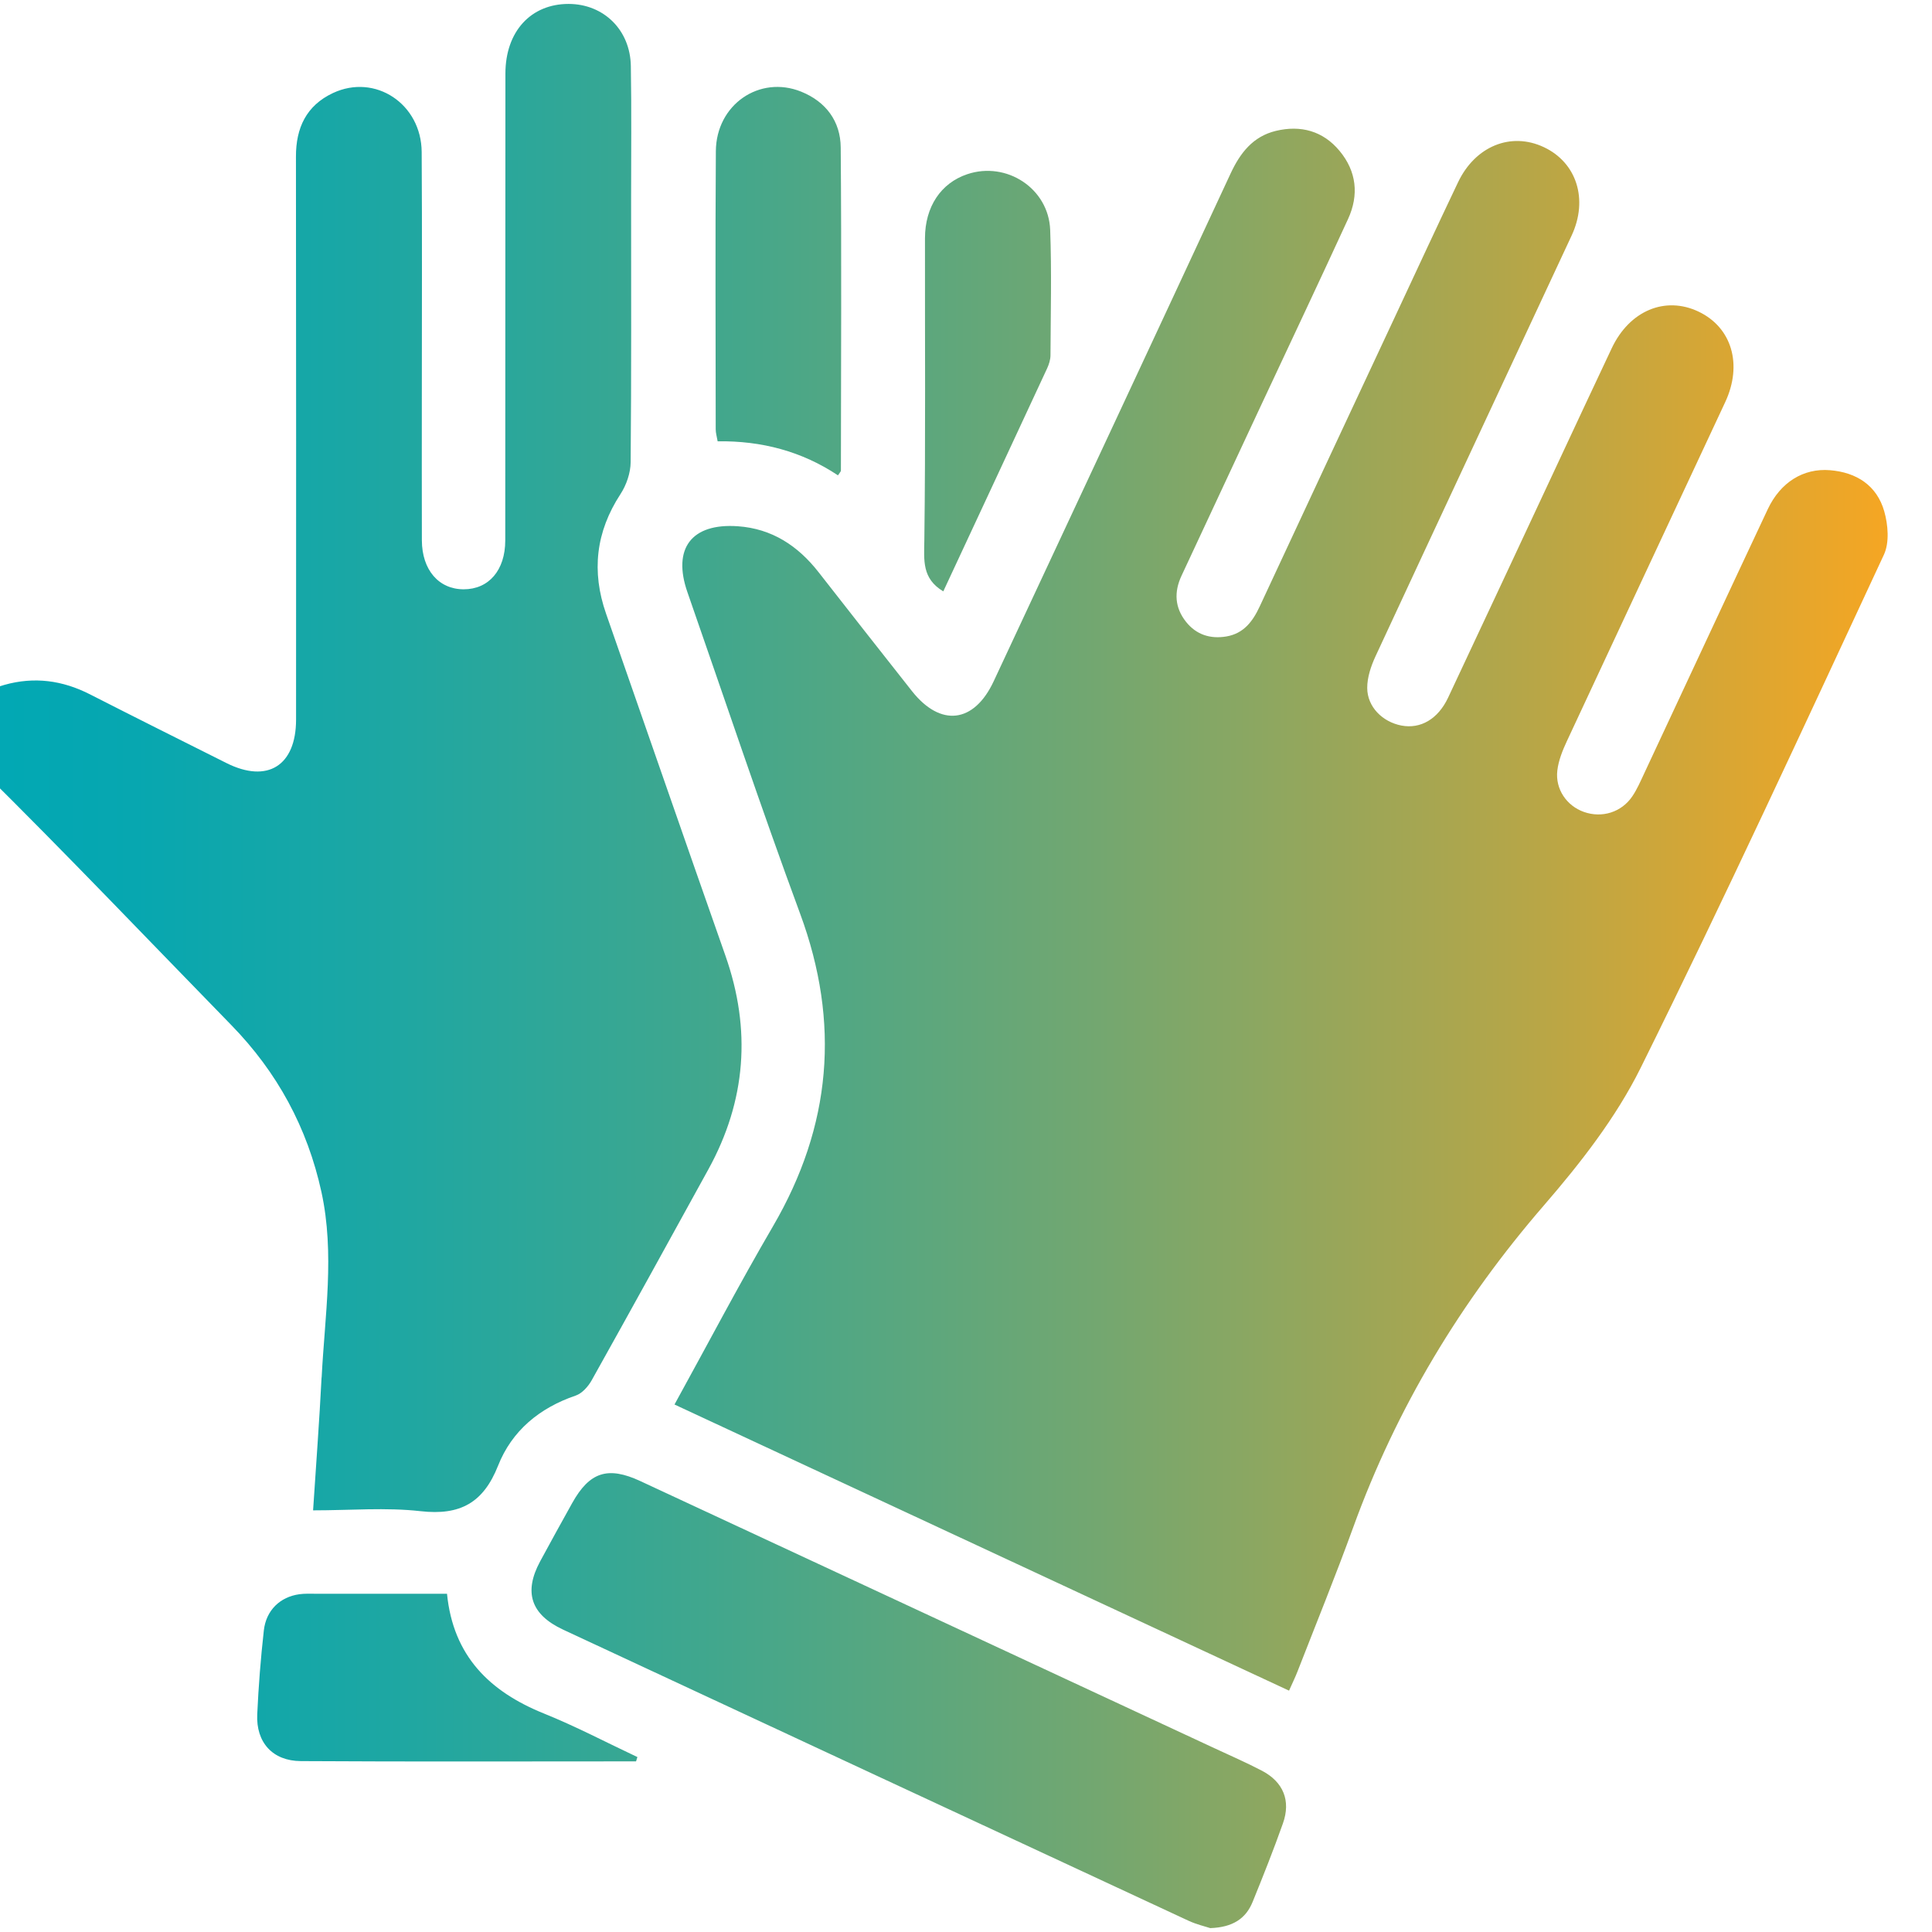 <?xml version="1.0" encoding="UTF-8"?><svg id="a" xmlns="http://www.w3.org/2000/svg" xmlns:xlink="http://www.w3.org/1999/xlink" viewBox="0 0 512 512"><defs><style>.c{fill:url(#b);}</style><linearGradient id="b" x1="-10.13" y1="256" x2="500.26" y2="256" gradientTransform="matrix(1, 0, 0, 1, 0, 0)" gradientUnits="userSpaceOnUse"><stop offset="0" stop-color="#00a8b5"/><stop offset=".09" stop-color="#07a7b0"/><stop offset=".22" stop-color="#1da7a3"/><stop offset=".39" stop-color="#41a78d"/><stop offset=".59" stop-color="#73a770"/><stop offset=".8" stop-color="#b2a64a"/><stop offset="1" stop-color="#f5a623"/></linearGradient></defs><path class="c" d="M499.26,146.99c-21.17,45.49-42.2,91.06-64.47,136.01-6.53,13.17-15.95,25.24-25.64,36.44-22.05,25.49-39.06,53.68-50.53,85.31-4.66,12.84-9.82,25.51-14.78,38.24-.62,1.59-1.38,3.12-2.23,5.05-54.37-25.31-108.47-50.5-162.86-75.83,8.86-16.09,17.14-31.89,26.12-47.27,15.49-26.56,17.85-53.87,7.18-82.78-10.42-28.23-19.96-56.79-29.87-85.21-4.04-11.59,1.07-18.34,13.33-17.49,9.08,.63,15.97,5.19,21.45,12.21,8.22,10.51,16.45,21.02,24.73,31.49,7.57,9.57,16.44,8.52,21.64-2.6,20.96-44.83,41.92-89.67,62.78-134.55,2.55-5.48,5.93-9.85,11.99-11.32,6.6-1.59,12.51,0,16.91,5.31,4.51,5.43,5.16,11.69,2.24,18.04-7.66,16.67-15.51,33.24-23.28,49.86-6.96,14.89-13.91,29.79-20.86,44.69-2.01,4.31-1.79,8.44,1.2,12.2,2.73,3.43,6.44,4.59,10.69,3.88,4.59-.78,6.99-3.98,8.84-7.96,12.04-25.89,24.15-51.75,36.24-77.61,5.42-11.6,10.8-23.22,16.31-34.78,4.57-9.6,14.02-13.42,22.73-9.33,8.69,4.07,11.86,13.81,7.38,23.43-17.3,37.18-34.71,74.32-51.98,111.52-1.2,2.59-2.2,5.58-2.19,8.38,.02,5.02,4.07,9.01,9.08,9.96,5.03,.95,9.67-1.69,12.35-7.39,9.73-20.67,19.37-41.37,29.05-62.06,4.77-10.19,9.51-20.39,14.32-30.55,4.7-9.95,14.17-13.91,23.02-9.69,8.78,4.18,11.71,13.98,7.06,23.96-13.98,29.95-28.01,59.88-41.96,89.84-1.15,2.47-2.23,5.14-2.54,7.81-.58,4.95,2.5,9.35,7.01,10.96,4.79,1.71,10,.13,12.88-4.15,1.25-1.85,2.15-3.95,3.1-5.98,10.93-23.35,21.8-46.74,32.77-70.07,3.37-7.16,9.45-10.93,16.5-10.35,7.05,.57,12.42,4.06,14.37,10.87,1.03,3.6,1.41,8.33-.09,11.54ZM85.22,365.04c-.58,11.53-1.46,23.05-2.25,35.22,9.88,0,19.3-.82,28.5,.22,10.46,1.18,16.62-2.2,20.52-12.05,3.65-9.25,10.97-15.32,20.58-18.59,1.69-.58,3.31-2.4,4.23-4.05,10.39-18.58,20.66-37.24,30.92-55.89,10.01-18.19,11.42-37.03,4.53-56.62-10.62-30.18-21.08-60.42-31.63-90.63-3.91-11.21-2.73-21.69,3.82-31.72,1.57-2.41,2.67-5.61,2.69-8.46,.21-23.21,.12-46.43,.12-69.64,0-11.78,.13-23.56-.07-35.34-.16-9.59-7.23-16.44-16.5-16.45-9.99,0-16.73,7.29-16.74,18.46-.05,41.23,0,82.46-.04,123.7,0,7.95-4.39,12.97-11.02,12.97-6.61,0-11.05-5.14-11.08-12.97-.04-12.65-.01-25.29-.01-37.94,0-21.66,.1-43.31-.04-64.97-.08-12.78-12.34-20.88-23.52-15.63-7.04,3.31-9.82,9.21-9.8,16.87,.07,49.72,.04,99.44,.03,149.16,0,12.23-7.57,16.97-18.42,11.54-12.08-6.05-24.17-12.09-36.21-18.23-7.27-3.7-14.73-4.73-22.66-2.5-13.81,3.89-13.82,14.9-6.07,22.56,22.44,22.18,44.2,45.04,66.23,67.63,12.16,12.47,20.12,27.15,23.85,44.18,3.58,16.41,.89,32.79,.06,49.17Zm249.22,104.23c-4.13-2.17-8.43-4.03-12.67-6.01-50.69-23.59-101.38-47.19-152.08-70.76-8.62-4.01-13.47-2.4-18.06,5.84-2.86,5.14-5.71,10.29-8.5,15.46-4.4,8.17-2.43,14.09,6.1,18.07,55.23,25.74,110.47,51.46,165.73,77.14,2.15,1,4.52,1.54,5.77,1.96,5.99-.21,9.44-2.54,11.23-6.95,2.8-6.88,5.55-13.8,8.03-20.8,2.14-6.03,.11-10.98-5.56-13.96ZM190.18,116.95c11.64-.17,22.34,2.66,31.89,9.02,.46-.73,.78-1,.78-1.26,.03-28.54,.18-57.09-.05-85.63-.06-6.93-3.9-12.13-10.48-14.79-11.04-4.45-22.53,3.43-22.61,15.77-.17,24.57-.06,49.13-.04,73.7,0,.99,.31,1.98,.51,3.19ZM118.47,422.36c-11.85,0-23.43,0-35,0-1.38,0-2.79-.06-4.15,.13-5.08,.71-8.79,4.22-9.4,9.59-.83,7.38-1.41,14.81-1.75,22.23-.34,7.42,4.05,12.36,11.56,12.4,29.61,.18,59.22,.07,88.83,.07,.12-.38,.24-.76,.36-1.14-8.23-3.87-16.31-8.13-24.74-11.53-14.44-5.82-24.09-15.26-25.72-31.76ZM249.98,156.72c9.28-19.92,18.42-39.5,27.52-59.1,.49-1.06,.88-2.3,.89-3.45,.05-11.08,.33-22.17-.08-33.24-.42-11.02-11.59-18.26-21.99-14.76-6.97,2.35-11.18,8.61-11.19,16.96-.04,26.66,.17,53.33-.17,79.99-.07,5.34-.69,10.19,5.03,13.6Z"/></svg>